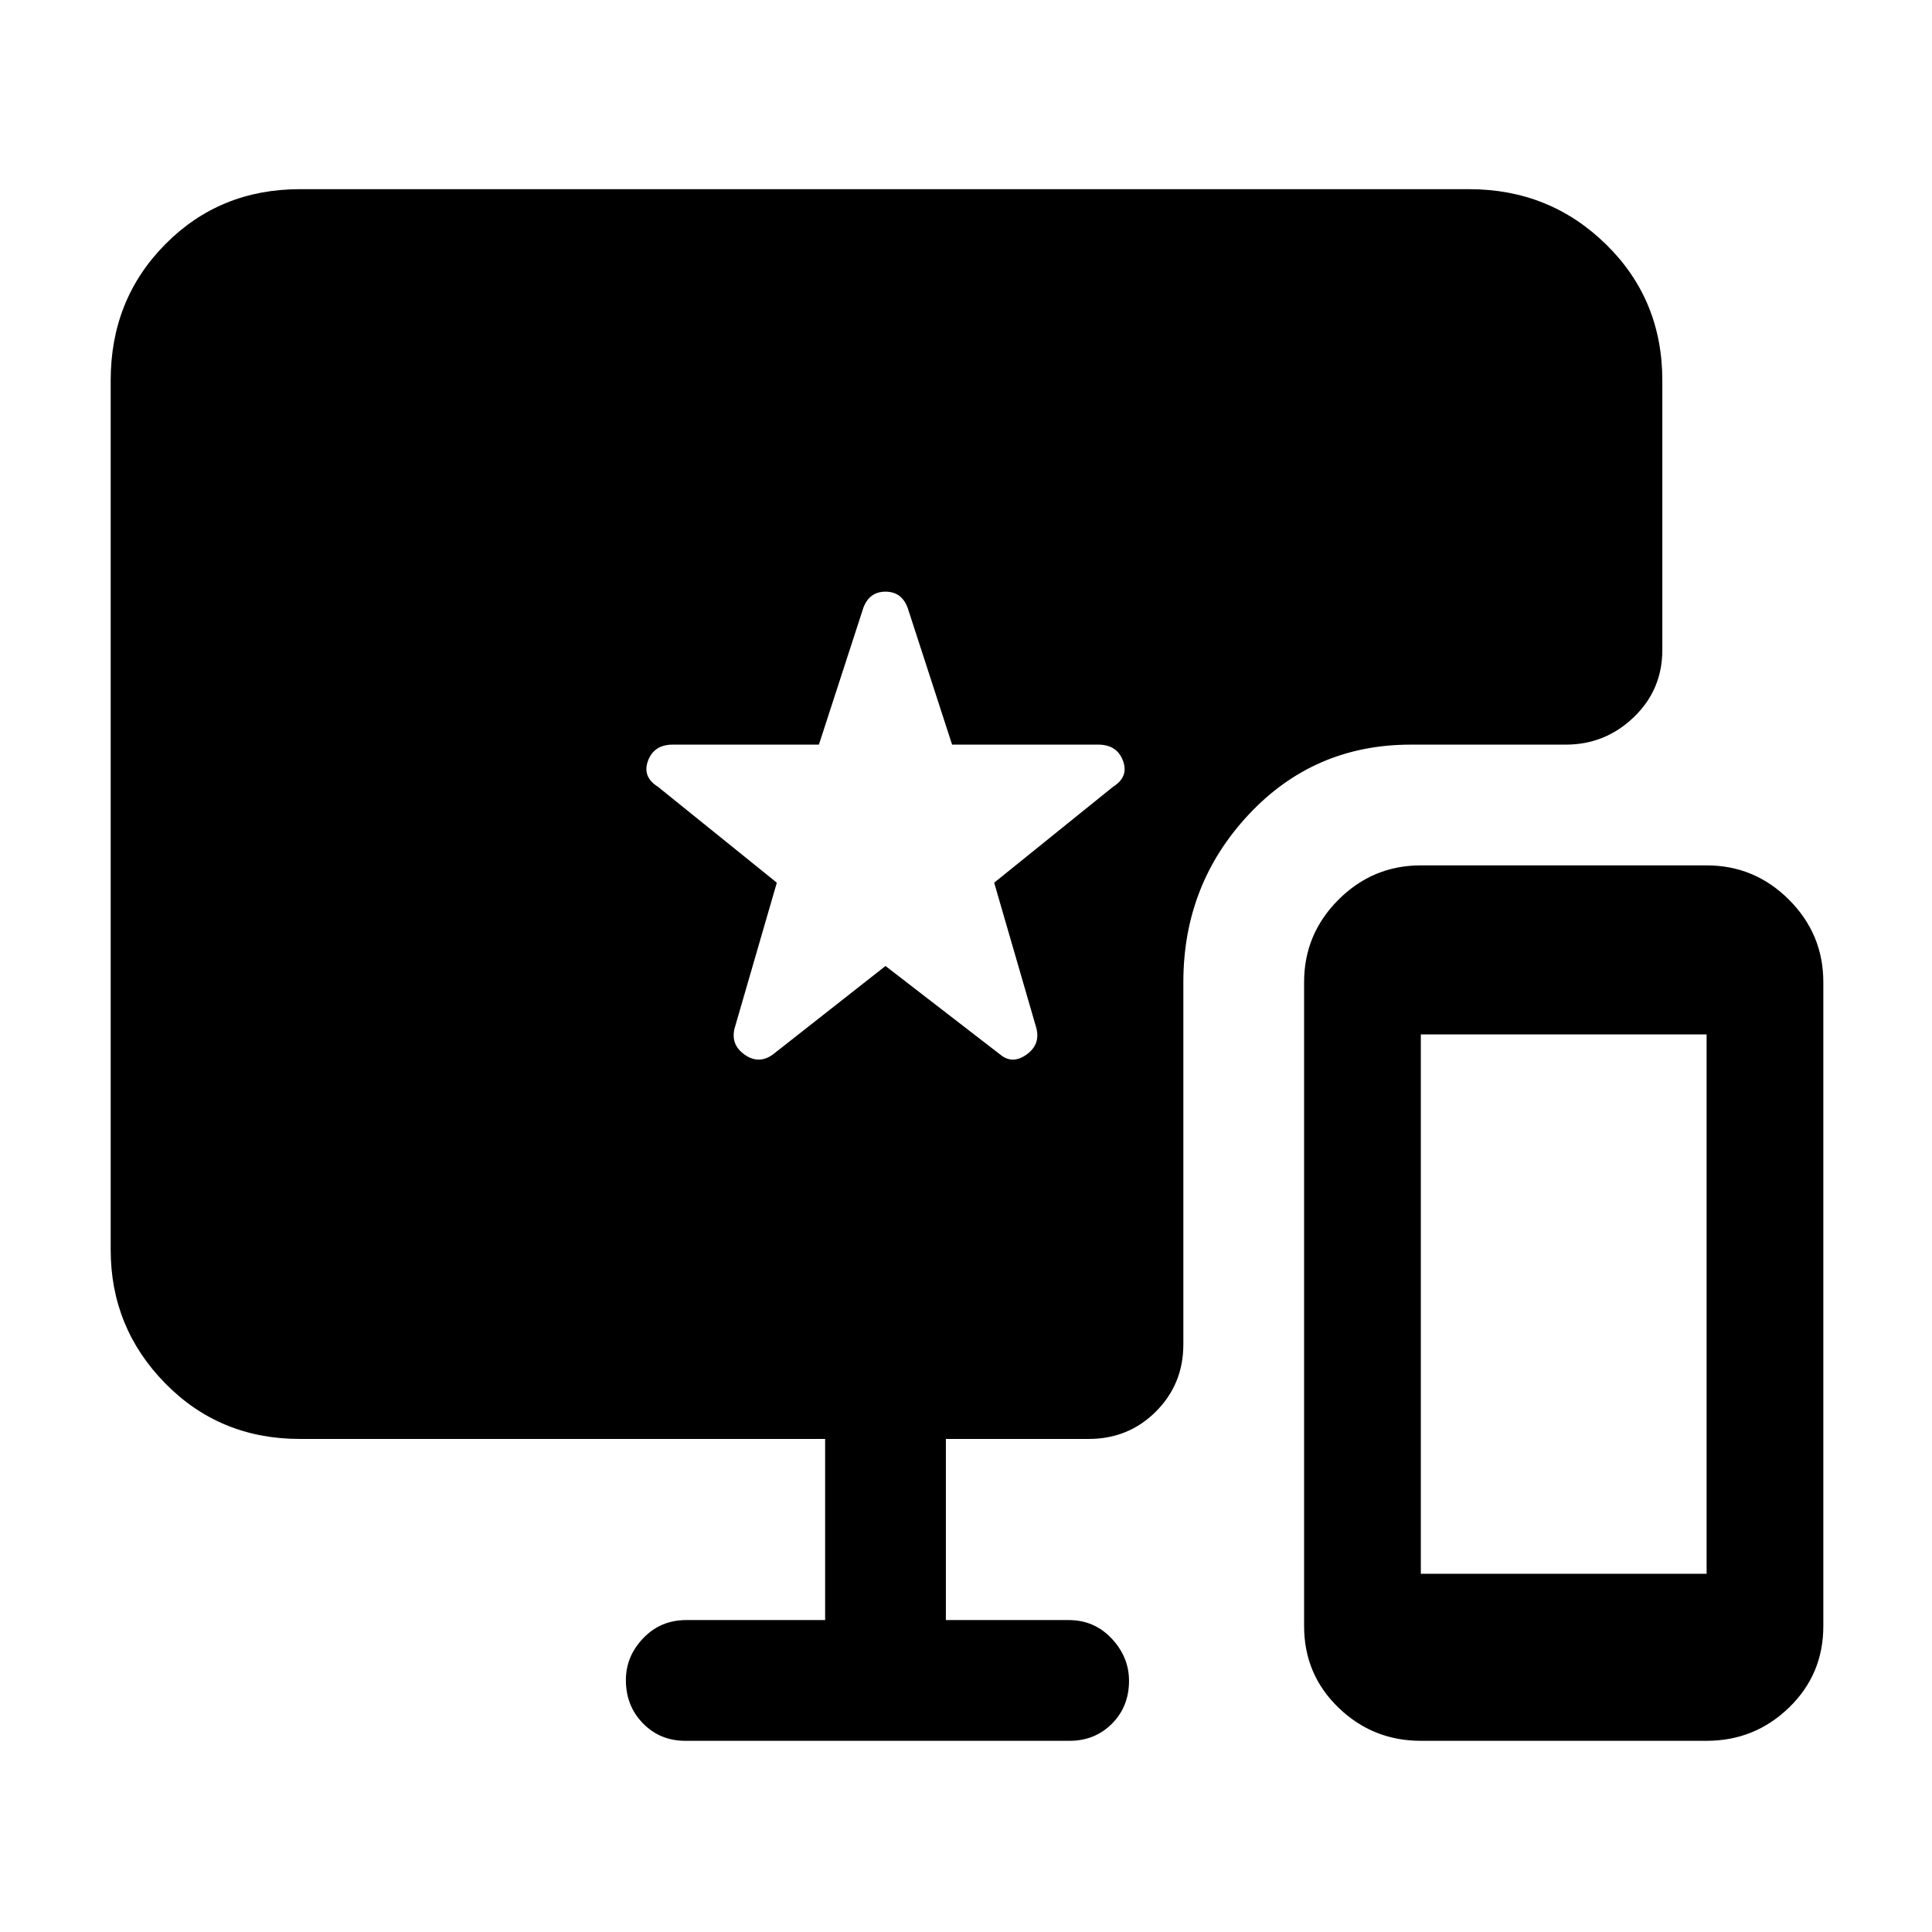 <svg xmlns="http://www.w3.org/2000/svg" width="48" height="48" viewBox="0 -960 960 960"><path d="M706-95q-23.875 0-40.938-16.5Q648-128 648-152v-320q0-23.875 17.062-40.938Q682.125-530 706-530h142q23.875 0 40.938 17.062Q906-495.875 906-472v320q0 24-17.062 40.5Q871.875-95 848-95H706Zm0-83h142v-268H706v268ZM384-436l56-44 57 44q6 5 13 .067 7-4.934 5-13.067l-21-72.397L553-569q8-5 5-13t-12.294-8h-72.614L451-658q-3-8-11-8t-11 8l-22.092 68h-72.614Q325-590 322-582t5 13l59 47.603L365-449q-2 8.133 5.029 13.067Q377.059-431 384-436ZM340.5-95q-12.538 0-21.019-8.675-8.481-8.676-8.481-21.5Q311-137 319.625-146T341-155h69v-90H149q-39.8 0-66.9-27.625Q55-300.25 55-339v-432q0-40.213 27.1-67.606Q109.2-866 149-866h581q40 0 68 27.394 28 27.393 28 67.606v134q0 19.75-14.188 33.375Q797.625-590 778-590h-77q-48 0-80.5 34.708Q588-520.583 588-472v180q0 19.75-13.625 33.375T541-245h-71v90h61q12.75 0 21.375 9.175 8.625 9.176 8.625 21 0 12.825-8.481 21.325Q544.037-95 531.5-95h-191Z"/></svg>